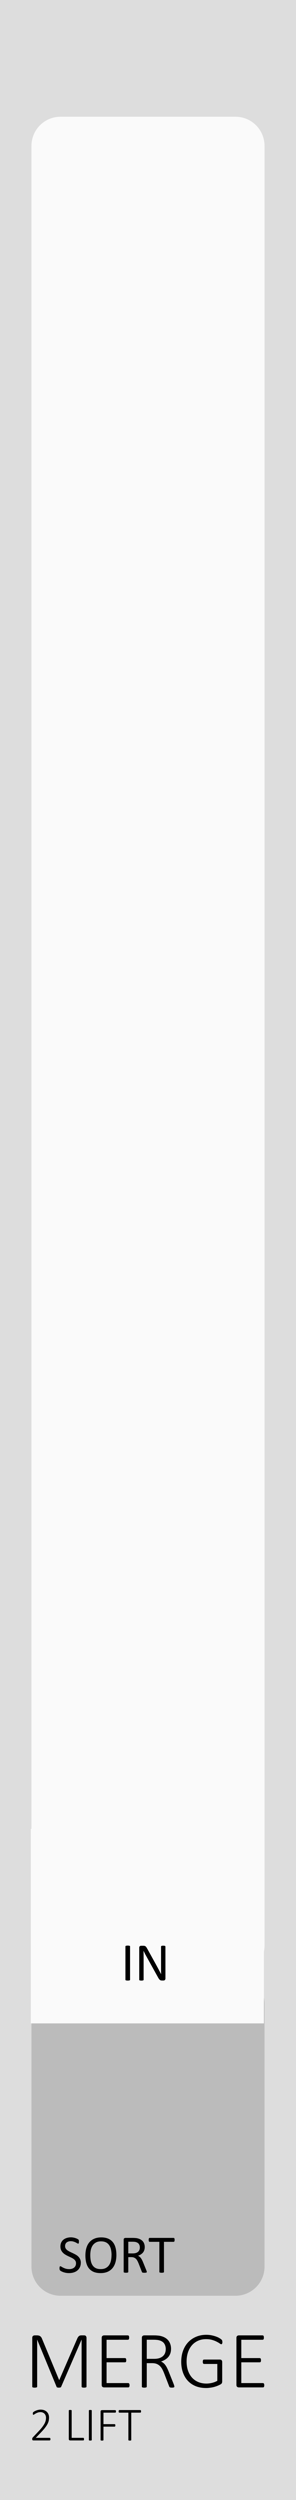 <?xml version="1.0" encoding="UTF-8" standalone="no"?>
<!-- Created with Inkscape (http://www.inkscape.org/) -->

<svg
   width="15.24mm"
   height="128.5mm"
   viewBox="0 0 15.24 128.5"
   version="1.1"
   id="svg5"
   inkscape:version="1.1.2 (b8e25be833, 2022-02-05)"
   sodipodi:docname="Merge.svg"
   xmlns:inkscape="http://www.inkscape.org/namespaces/inkscape"
   xmlns:sodipodi="http://sodipodi.sourceforge.net/DTD/sodipodi-0.dtd"
   xmlns="http://www.w3.org/2000/svg"
   xmlns:svg="http://www.w3.org/2000/svg">
  <sodipodi:namedview
     id="namedview7"
     pagecolor="#ffffff"
     bordercolor="#666666"
     borderopacity="1.0"
     inkscape:pageshadow="2"
     inkscape:pageopacity="0.0"
     inkscape:pagecheckerboard="0"
     inkscape:document-units="mm"
     showgrid="false"
     height="128.5mm"
     inkscape:zoom="9.8435291"
     inkscape:cx="12.038365"
     inkscape:cy="361.91288"
     inkscape:window-width="3840"
     inkscape:window-height="2054"
     inkscape:window-x="-11"
     inkscape:window-y="-11"
     inkscape:window-maximized="0"
     inkscape:current-layer="layer1" />
  <defs
     id="defs2" />
  <g
     inkscape:label="Layer 1"
     inkscape:groupmode="layer"
     id="layer1">
    <path
       id="rect4302"
       style="fill:#dddddd;stroke-width:0.185"
       d="M -0.002,1.6577559e-8 H 15.243 V 128.504 H -0.002 Z" />
    <path
       id="rect10313-6"
       style="fill:#bbbbbb;stroke-width:0.265"
       d="M 3.12,101.5 H 12.12 c 0.831,0 1.5,0.669 1.5,1.5 v 13.5 c 0,0.831 -0.669,1.5 -1.5,1.5 H 3.12 C 2.289,118 1.62,117.331 1.62,116.5 V 103 c 0,-0.831 0.669,-1.5 1.5,-1.5 z" />
    <path
       id="rect1321"
       style="fill:#fafafa;stroke:#00a6a9;stroke-width:0"
       d="M 1.587,94 H 13.587 v 10 H 1.587 Z" />
    <path
       id="rect10313"
       style="fill:#fafafa;stroke-width:0.265"
       d="m 3.12,6 h 9 c 0.831,0 1.5,0.669 1.5,1.5 V 100 c 0,0.831 -0.669,1.5 -1.5,1.5 H 3.12 c -0.831,0 -1.5,-0.669 -1.5,-1.5 V 7.5 C 1.62,6.669 2.289,6 3.12,6 Z" />
    <path
       id="rect10313-4"
       style="fill:#fafafa;stroke-width:0.265"
       d="m 3.12,136.228 h 9 c 0.831,0 1.5,0.669 1.5,1.5 v 9.597 c 0,0.831 -0.669,1.5 -1.5,1.5 H 3.12 c -0.831,0 -1.5,-0.669 -1.5,-1.5 v -9.597 c 0,-0.831 0.669,-1.5 1.5,-1.5 z" />
    <g
       aria-label="MERGE"
       id="text8544-7-0-8-5"
       style="font-size:4.233px;line-height:1.25;font-family:Calibri;-inkscape-font-specification:Calibri;text-align:center;letter-spacing:0px;text-anchor:middle;fill:#010101;stroke-width:0.265">
      <path
         d="m 4.454,122.669 q 0,0.012 -0.006,0.023 -0.006,0.01 -0.023,0.017 -0.014,0.006 -0.039,0.01 -0.023,0.004 -0.06,0.004 -0.033,0 -0.058,-0.004 -0.025,-0.004 -0.039,-0.01 -0.014,-0.006 -0.021,-0.017 -0.006,-0.01 -0.006,-0.023 v -2.412 h -0.004 l -1.052,2.427 q -0.004,0.008 -0.012,0.017 -0.008,0.006 -0.023,0.01 -0.014,0.006 -0.035,0.008 -0.019,0.004 -0.045,0.004 -0.029,0 -0.05,-0.004 -0.021,-0.002 -0.035,-0.008 -0.012,-0.004 -0.021,-0.01 -0.008,-0.008 -0.01,-0.017 l -1,-2.427 h -0.002 v 2.412 q 0,0.012 -0.006,0.023 -0.006,0.01 -0.023,0.017 -0.014,0.006 -0.039,0.01 -0.023,0.004 -0.062,0.004 -0.035,0 -0.06,-0.004 -0.023,-0.004 -0.037,-0.01 -0.014,-0.006 -0.021,-0.017 -0.004,-0.01 -0.004,-0.023 v -2.503 q 0,-0.074 0.039,-0.101 0.039,-0.029 0.076,-0.029 h 0.136 q 0.052,0 0.091,0.012 0.039,0.01 0.068,0.033 0.031,0.021 0.052,0.052 0.021,0.031 0.037,0.07 l 0.883,2.125 h 0.01 l 0.92,-2.117 q 0.021,-0.05 0.043,-0.083 0.025,-0.035 0.05,-0.056 0.027,-0.021 0.056,-0.029 0.031,-0.008 0.066,-0.008 h 0.151 q 0.019,0 0.039,0.006 0.021,0.006 0.037,0.023 0.017,0.015 0.027,0.039 0.012,0.025 0.012,0.062 z"
         style="font-weight:300;-inkscape-font-specification:'Calibri Light'"
         id="path859" />
      <path
         d="m 6.67,122.598 q 0,0.027 -0.004,0.048 -0.004,0.021 -0.014,0.035 -0.008,0.015 -0.021,0.023 -0.012,0.006 -0.027,0.006 H 5.351 q -0.037,0 -0.076,-0.027 -0.039,-0.029 -0.039,-0.103 v -2.414 q 0,-0.074 0.039,-0.101 0.039,-0.029 0.076,-0.029 h 1.234 q 0.014,0 0.027,0.008 0.012,0.006 0.021,0.021 0.008,0.015 0.012,0.037 0.004,0.021 0.004,0.05 0,0.027 -0.004,0.048 -0.004,0.021 -0.012,0.035 -0.008,0.012 -0.021,0.021 -0.012,0.006 -0.027,0.006 H 5.487 v 0.941 h 0.947 q 0.017,0 0.029,0.008 0.012,0.006 0.021,0.021 0.008,0.012 0.012,0.035 0.004,0.021 0.004,0.05 0,0.027 -0.004,0.048 -0.004,0.019 -0.012,0.031 -0.008,0.012 -0.021,0.019 -0.012,0.006 -0.029,0.006 H 5.487 v 1.067 h 1.116 q 0.014,0 0.027,0.008 0.012,0.006 0.021,0.021 0.01,0.012 0.014,0.035 0.004,0.021 0.004,0.05 z"
         style="font-weight:300;-inkscape-font-specification:'Calibri Light'"
         id="path861" />
      <path
         d="m 8.979,122.664 q 0,0.015 -0.006,0.025 -0.004,0.01 -0.019,0.019 -0.014,0.006 -0.041,0.01 -0.025,0.004 -0.064,0.004 -0.035,0 -0.06,-0.004 -0.023,-0.002 -0.039,-0.01 -0.017,-0.01 -0.027,-0.025 -0.01,-0.017 -0.019,-0.041 l -0.25,-0.649 q -0.043,-0.11 -0.093,-0.207 -0.05,-0.097 -0.12,-0.167 -0.07,-0.072 -0.169,-0.114 -0.099,-0.041 -0.238,-0.041 H 7.556 v 1.205 q 0,0.012 -0.006,0.023 -0.006,0.01 -0.021,0.017 -0.014,0.006 -0.039,0.01 -0.023,0.004 -0.06,0.004 -0.035,0 -0.06,-0.004 -0.025,-0.004 -0.039,-0.01 -0.014,-0.006 -0.021,-0.017 -0.006,-0.01 -0.006,-0.023 v -2.503 q 0,-0.074 0.039,-0.101 0.039,-0.029 0.076,-0.029 h 0.502 q 0.099,0 0.163,0.006 0.066,0.004 0.12,0.012 0.153,0.027 0.267,0.087 0.114,0.06 0.188,0.149 0.074,0.087 0.11,0.198 0.037,0.11 0.037,0.238 0,0.132 -0.037,0.238 -0.037,0.103 -0.105,0.184 -0.068,0.079 -0.163,0.136 -0.095,0.058 -0.209,0.097 0.068,0.031 0.122,0.076 0.056,0.045 0.101,0.11 0.048,0.064 0.089,0.149 0.041,0.083 0.083,0.186 l 0.25,0.624 q 0.027,0.072 0.033,0.099 0.008,0.027 0.008,0.039 z m -0.444,-1.912 q 0,-0.172 -0.076,-0.289 -0.076,-0.12 -0.256,-0.172 -0.06,-0.017 -0.13,-0.023 -0.07,-0.008 -0.184,-0.008 H 7.556 v 0.982 h 0.384 q 0.155,0 0.267,-0.037 0.112,-0.039 0.184,-0.105 0.074,-0.066 0.107,-0.155 0.035,-0.089 0.035,-0.192 z"
         style="font-weight:300;-inkscape-font-specification:'Calibri Light'"
         id="path863" />
      <path
         d="m 11.451,120.372 q 0,0.027 -0.004,0.05 -0.004,0.023 -0.012,0.039 -0.006,0.015 -0.019,0.023 -0.01,0.008 -0.023,0.008 -0.025,0 -0.083,-0.041 -0.056,-0.041 -0.151,-0.089 -0.095,-0.05 -0.232,-0.091 -0.134,-0.041 -0.32,-0.041 -0.238,0 -0.424,0.089 -0.186,0.087 -0.314,0.24 -0.128,0.153 -0.196,0.364 -0.066,0.209 -0.066,0.451 0,0.271 0.076,0.484 0.076,0.211 0.211,0.358 0.136,0.145 0.322,0.221 0.188,0.076 0.409,0.076 0.143,0 0.289,-0.035 0.147,-0.035 0.275,-0.107 v -0.866 h -0.682 q -0.033,0 -0.05,-0.029 -0.017,-0.029 -0.017,-0.083 0,-0.029 0.004,-0.05 0.004,-0.023 0.012,-0.035 0.008,-0.015 0.021,-0.021 0.012,-0.008 0.029,-0.008 h 0.819 q 0.019,0 0.039,0.006 0.021,0.006 0.037,0.021 0.019,0.015 0.029,0.041 0.01,0.025 0.01,0.062 v 0.994 q 0,0.05 -0.017,0.085 -0.014,0.035 -0.07,0.068 -0.056,0.031 -0.149,0.07 -0.093,0.037 -0.192,0.064 -0.099,0.025 -0.201,0.037 -0.099,0.015 -0.196,0.015 -0.304,0 -0.544,-0.097 -0.238,-0.099 -0.403,-0.277 -0.163,-0.18 -0.25,-0.426 -0.087,-0.248 -0.087,-0.546 0,-0.312 0.093,-0.568 0.095,-0.258 0.265,-0.44 0.172,-0.182 0.409,-0.281 0.238,-0.101 0.525,-0.101 0.145,0 0.273,0.027 0.13,0.027 0.234,0.066 0.103,0.037 0.176,0.083 0.072,0.043 0.097,0.07 0.027,0.025 0.035,0.05 0.01,0.025 0.01,0.072 z"
         style="font-weight:300;-inkscape-font-specification:'Calibri Light'"
         id="path865" />
      <path
         d="m 13.607,122.598 q 0,0.027 -0.004,0.048 -0.004,0.021 -0.014,0.035 -0.008,0.015 -0.021,0.023 -0.012,0.006 -0.027,0.006 h -1.253 q -0.037,0 -0.076,-0.027 -0.039,-0.029 -0.039,-0.103 v -2.414 q 0,-0.074 0.039,-0.101 0.039,-0.029 0.076,-0.029 h 1.234 q 0.014,0 0.027,0.008 0.012,0.006 0.021,0.021 0.008,0.015 0.012,0.037 0.004,0.021 0.004,0.05 0,0.027 -0.004,0.048 -0.004,0.021 -0.012,0.035 -0.008,0.012 -0.021,0.021 -0.012,0.006 -0.027,0.006 h -1.098 v 0.941 H 13.371 q 0.017,0 0.029,0.008 0.012,0.006 0.021,0.021 0.008,0.012 0.012,0.035 0.004,0.021 0.004,0.05 0,0.027 -0.004,0.048 -0.004,0.019 -0.012,0.031 -0.008,0.012 -0.021,0.019 -0.012,0.006 -0.029,0.006 h -0.947 v 1.067 h 1.116 q 0.014,0 0.027,0.008 0.012,0.006 0.021,0.021 0.01,0.012 0.014,0.035 0.004,0.021 0.004,0.05 z"
         style="font-weight:300;-inkscape-font-specification:'Calibri Light'"
         id="path867" />
    </g>
    <g
       aria-label="2 LIFT"
       id="text8544-7-0-8-5-9"
       style="font-size:2.469px;line-height:1.25;font-family:Calibri;-inkscape-font-specification:Calibri;text-align:center;text-anchor:middle;fill:#010101;stroke-width:0.265">
      <path
         d="m 2.598,125.368 q 0,0.015 -0.004,0.028 -0.002,0.012 -0.008,0.022 -0.005,0.008 -0.013,0.013 -0.008,0.005 -0.019,0.005 H 1.711 q -0.011,0 -0.02,-0.004 -0.01,-0.004 -0.017,-0.011 -0.007,-0.008 -0.011,-0.022 -0.004,-0.013 -0.004,-0.031 0,-0.016 0.001,-0.028 0.001,-0.012 0.005,-0.022 0.004,-0.01 0.01,-0.019 0.006,-0.01 0.016,-0.021 l 0.32,-0.338 q 0.119,-0.125 0.189,-0.224 0.071,-0.099 0.109,-0.178 0.037,-0.08 0.048,-0.145 0.012,-0.065 0.012,-0.123 0,-0.058 -0.019,-0.11 -0.018,-0.053 -0.054,-0.092 -0.036,-0.04 -0.09,-0.063 -0.053,-0.024 -0.123,-0.024 -0.076,0 -0.136,0.022 -0.06,0.021 -0.106,0.047 -0.045,0.025 -0.075,0.047 -0.03,0.021 -0.045,0.021 -0.007,0 -0.013,-0.004 -0.006,-0.004 -0.011,-0.011 -0.004,-0.008 -0.006,-0.021 -0.001,-0.012 -0.001,-0.028 0,-0.015 0.001,-0.024 0.001,-0.01 0.004,-0.017 0.002,-0.008 0.006,-0.016 0.005,-0.007 0.018,-0.019 0.014,-0.012 0.047,-0.033 0.034,-0.021 0.084,-0.041 0.051,-0.022 0.112,-0.036 0.061,-0.016 0.128,-0.016 0.11,0 0.191,0.033 0.082,0.033 0.136,0.088 0.054,0.056 0.081,0.129 0.027,0.072 0.027,0.153 0,0.075 -0.013,0.15 -0.012,0.074 -0.054,0.162 -0.041,0.087 -0.121,0.193 -0.078,0.106 -0.21,0.245 l -0.285,0.298 H 2.554 q 0.01,0 0.018,0.005 0.008,0.004 0.014,0.012 0.006,0.008 0.008,0.021 0.004,0.012 0.004,0.026 z"
         style="font-weight:300;-inkscape-font-specification:'Calibri Light'"
         id="path848" />
      <path
         d="m 4.325,125.368 q 0,0.017 -0.002,0.029 -0.002,0.012 -0.007,0.022 -0.005,0.008 -0.012,0.013 -0.007,0.004 -0.017,0.004 H 3.61 q -0.022,0 -0.045,-0.016 -0.023,-0.017 -0.023,-0.06 v -1.46 q 0,-0.007 0.004,-0.013 0.004,-0.006 0.012,-0.01 0.008,-0.004 0.023,-0.006 0.014,-0.002 0.035,-0.002 0.022,0 0.035,0.002 0.014,0.002 0.023,0.006 0.008,0.004 0.012,0.01 0.004,0.006 0.004,0.013 v 1.402 h 0.597 q 0.01,0 0.017,0.005 0.007,0.004 0.012,0.012 0.005,0.007 0.007,0.021 0.002,0.012 0.002,0.029 z"
         style="font-weight:300;-inkscape-font-specification:'Calibri Light'"
         id="path850" />
      <path
         d="m 4.724,125.412 q 0,0.007 -0.004,0.013 -0.004,0.006 -0.012,0.01 -0.008,0.004 -0.023,0.006 -0.013,0.002 -0.035,0.002 -0.02,0 -0.035,-0.002 -0.014,-0.002 -0.023,-0.006 -0.008,-0.004 -0.012,-0.01 -0.004,-0.006 -0.004,-0.013 v -1.512 q 0,-0.007 0.004,-0.013 0.005,-0.006 0.013,-0.01 0.01,-0.004 0.023,-0.006 0.014,-0.002 0.034,-0.002 0.022,0 0.035,0.002 0.014,0.002 0.023,0.006 0.008,0.004 0.012,0.01 0.004,0.006 0.004,0.013 z"
         style="font-weight:300;-inkscape-font-specification:'Calibri Light'"
         id="path852" />
      <path
         d="m 5.97,123.943 q 0,0.016 -0.002,0.028 -0.002,0.012 -0.008,0.021 -0.005,0.007 -0.012,0.012 -0.007,0.004 -0.016,0.004 H 5.327 v 0.591 h 0.573 q 0.008,0 0.016,0.004 0.007,0.002 0.012,0.01 0.006,0.007 0.008,0.019 0.002,0.012 0.002,0.03 0,0.016 -0.002,0.028 -0.002,0.012 -0.008,0.021 -0.005,0.007 -0.012,0.012 -0.007,0.004 -0.016,0.004 H 5.327 v 0.687 q 0,0.007 -0.004,0.013 -0.004,0.006 -0.012,0.01 -0.008,0.004 -0.023,0.006 -0.013,0.002 -0.035,0.002 -0.02,0 -0.035,-0.002 -0.014,-0.002 -0.023,-0.006 -0.008,-0.004 -0.012,-0.01 -0.004,-0.006 -0.004,-0.013 v -1.46 q 0,-0.043 0.023,-0.059 0.023,-0.017 0.045,-0.017 h 0.684 q 0.008,0 0.016,0.005 0.007,0.004 0.012,0.012 0.006,0.008 0.008,0.022 0.002,0.012 0.002,0.029 z"
         style="font-weight:300;-inkscape-font-specification:'Calibri Light'"
         id="path854" />
      <path
         d="m 7.261,123.943 q 0,0.016 -0.002,0.028 -0.002,0.012 -0.007,0.021 -0.005,0.007 -0.012,0.012 -0.007,0.004 -0.016,0.004 H 6.758 v 1.405 q 0,0.007 -0.004,0.013 -0.004,0.006 -0.012,0.01 -0.008,0.004 -0.023,0.006 -0.014,0.002 -0.035,0.002 -0.02,0 -0.035,-0.002 -0.014,-0.002 -0.023,-0.006 -0.008,-0.004 -0.012,-0.01 -0.004,-0.006 -0.004,-0.013 v -1.405 H 6.146 q -0.01,0 -0.017,-0.004 -0.006,-0.005 -0.011,-0.012 -0.005,-0.008 -0.007,-0.021 -0.002,-0.012 -0.002,-0.028 0,-0.017 0.002,-0.029 0.002,-0.013 0.007,-0.022 0.005,-0.008 0.011,-0.012 0.007,-0.005 0.017,-0.005 h 1.078 q 0.008,0 0.016,0.005 0.007,0.004 0.012,0.012 0.005,0.008 0.007,0.022 0.002,0.012 0.002,0.029 z"
         style="font-weight:300;-inkscape-font-specification:'Calibri Light'"
         id="path856" />
    </g>
    <g
       aria-label="IN"
       id="text8544-7-1"
       style="font-size:2.822px;line-height:1.25;font-family:Calibri;-inkscape-font-specification:Calibri;text-align:center;text-anchor:middle;stroke-width:0.265">
      <path
         d="m 6.696,101.756 q 0,0.011 -0.006,0.019 -0.006,0.008 -0.019,0.014 -0.014,0.004 -0.037,0.007 -0.022,0.004 -0.057,0.004 -0.033,0 -0.057,-0.004 -0.023,-0.003 -0.037,-0.007 -0.014,-0.006 -0.019,-0.014 -0.006,-0.008 -0.006,-0.019 v -1.712 q 0,-0.011 0.006,-0.019 0.007,-0.008 0.021,-0.012 0.015,-0.006 0.037,-0.008 0.023,-0.004 0.055,-0.004 0.034,0 0.057,0.004 0.023,0.003 0.037,0.008 0.014,0.004 0.019,0.012 0.006,0.008 0.006,0.019 z"
         id="path843" />
      <path
         d="m 8.518,101.694 q 0,0.028 -0.01,0.047 -0.008,0.019 -0.023,0.032 -0.014,0.012 -0.032,0.018 -0.018,0.006 -0.036,0.006 h -0.076 q -0.036,0 -0.063,-0.007 -0.026,-0.008 -0.051,-0.028 -0.023,-0.021 -0.048,-0.055 -0.023,-0.035 -0.052,-0.088 l -0.562,-1.014 q -0.044,-0.079 -0.09,-0.164 -0.044,-0.087 -0.083,-0.168 h -0.003 q 0.003,0.099 0.004,0.203 0.001,0.103 0.001,0.205 v 1.076 q 0,0.01 -0.006,0.019 -0.006,0.008 -0.019,0.014 -0.012,0.004 -0.034,0.007 -0.021,0.004 -0.054,0.004 -0.033,0 -0.055,-0.004 -0.021,-0.003 -0.033,-0.007 -0.012,-0.006 -0.018,-0.014 -0.006,-0.01 -0.006,-0.019 v -1.645 q 0,-0.055 0.03,-0.079 0.03,-0.023 0.066,-0.023 h 0.113 q 0.04,0 0.066,0.007 0.028,0.007 0.048,0.023 0.022,0.015 0.041,0.044 0.021,0.028 0.044,0.07 l 0.433,0.783 q 0.04,0.072 0.077,0.141 0.037,0.068 0.072,0.134 0.034,0.066 0.068,0.131 0.034,0.063 0.068,0.128 h 0.001 q -0.003,-0.109 -0.004,-0.226 0,-0.119 0,-0.227 v -0.967 q 0,-0.01 0.006,-0.018 0.006,-0.008 0.018,-0.014 0.014,-0.007 0.034,-0.01 0.022,-0.003 0.057,-0.003 0.03,0 0.052,0.003 0.022,0.003 0.034,0.01 0.012,0.006 0.018,0.014 0.006,0.008 0.006,0.018 z"
         id="path845" />
    </g>
    <g
       aria-label="SORT"
       id="text8544-7-1-9"
       style="font-size:2.822px;line-height:1.25;font-family:Calibri;-inkscape-font-specification:Calibri;text-align:center;text-anchor:middle;fill:#010101;stroke-width:0.265">
      <path
         d="m 4.16,116.309 q 0,0.125 -0.047,0.223 -0.045,0.098 -0.128,0.167 -0.081,0.068 -0.193,0.102 -0.11,0.034 -0.238,0.034 -0.09,0 -0.167,-0.015 -0.076,-0.015 -0.136,-0.037 -0.059,-0.022 -0.101,-0.045 -0.04,-0.023 -0.056,-0.04 -0.015,-0.017 -0.023,-0.041 -0.007,-0.026 -0.007,-0.069 0,-0.03 0.003,-0.05 0.003,-0.021 0.008,-0.033 0.006,-0.012 0.014,-0.017 0.008,-0.006 0.019,-0.006 0.019,0 0.054,0.023 0.036,0.023 0.091,0.051 0.055,0.028 0.132,0.052 0.079,0.023 0.181,0.023 0.077,0 0.141,-0.021 0.065,-0.021 0.11,-0.058 0.047,-0.039 0.072,-0.094 0.025,-0.055 0.025,-0.125 0,-0.076 -0.034,-0.13 -0.034,-0.054 -0.091,-0.094 -0.056,-0.041 -0.13,-0.074 -0.072,-0.035 -0.147,-0.069 -0.076,-0.036 -0.147,-0.079 -0.072,-0.043 -0.128,-0.101 -0.056,-0.058 -0.092,-0.135 -0.034,-0.079 -0.034,-0.187 0,-0.112 0.04,-0.198 0.041,-0.088 0.113,-0.147 0.073,-0.059 0.172,-0.09 0.101,-0.032 0.216,-0.032 0.059,0 0.119,0.011 0.061,0.01 0.113,0.028 0.054,0.017 0.095,0.039 0.041,0.021 0.054,0.034 0.014,0.012 0.018,0.021 0.004,0.007 0.007,0.019 0.003,0.011 0.004,0.028 0.001,0.017 0.001,0.043 0,0.025 -0.003,0.044 -0.001,0.019 -0.006,0.033 -0.004,0.012 -0.012,0.019 -0.007,0.006 -0.017,0.006 -0.015,0 -0.048,-0.019 -0.032,-0.019 -0.079,-0.043 -0.047,-0.025 -0.112,-0.044 -0.063,-0.021 -0.143,-0.021 -0.074,0 -0.13,0.021 -0.055,0.019 -0.091,0.052 -0.036,0.033 -0.054,0.079 -0.018,0.045 -0.018,0.097 0,0.074 0.034,0.128 0.034,0.054 0.091,0.095 0.058,0.041 0.131,0.076 0.073,0.035 0.149,0.07 0.076,0.035 0.149,0.077 0.073,0.041 0.13,0.099 0.058,0.057 0.092,0.135 0.036,0.077 0.036,0.183 z"
         id="path834" />
      <path
         d="m 5.993,115.897 q 0,0.216 -0.051,0.39 -0.051,0.174 -0.153,0.296 -0.101,0.121 -0.254,0.187 -0.153,0.065 -0.357,0.065 -0.201,0 -0.349,-0.059 -0.146,-0.061 -0.243,-0.175 -0.095,-0.114 -0.142,-0.284 -0.047,-0.17 -0.047,-0.39 0,-0.211 0.051,-0.383 0.051,-0.172 0.153,-0.292 0.102,-0.121 0.255,-0.186 0.153,-0.066 0.357,-0.066 0.197,0 0.343,0.059 0.146,0.059 0.243,0.174 0.098,0.113 0.145,0.281 0.048,0.167 0.048,0.383 z m -0.249,0.017 q 0,-0.152 -0.028,-0.281 -0.026,-0.131 -0.09,-0.226 -0.062,-0.097 -0.167,-0.15 -0.105,-0.054 -0.259,-0.054 -0.154,0 -0.259,0.058 -0.105,0.058 -0.171,0.154 -0.065,0.097 -0.094,0.226 -0.028,0.128 -0.028,0.27 0,0.157 0.026,0.289 0.026,0.132 0.088,0.229 0.062,0.095 0.165,0.149 0.105,0.052 0.262,0.052 0.156,0 0.262,-0.058 0.106,-0.058 0.171,-0.156 0.065,-0.099 0.092,-0.229 0.028,-0.13 0.028,-0.274 z"
         id="path836" />
      <path
         d="m 7.557,116.774 q 0,0.011 -0.004,0.019 -0.004,0.008 -0.018,0.014 -0.014,0.006 -0.039,0.008 -0.025,0.003 -0.066,0.003 -0.036,0 -0.059,-0.003 -0.022,-0.003 -0.036,-0.008 -0.014,-0.007 -0.022,-0.018 -0.007,-0.011 -0.012,-0.028 l -0.164,-0.42 q -0.029,-0.072 -0.061,-0.131 -0.03,-0.061 -0.073,-0.103 -0.043,-0.044 -0.101,-0.068 -0.058,-0.025 -0.139,-0.025 H 6.605 v 0.759 q 0,0.011 -0.007,0.019 -0.006,0.008 -0.019,0.014 -0.012,0.004 -0.036,0.007 -0.022,0.004 -0.057,0.004 -0.034,0 -0.058,-0.004 -0.022,-0.003 -0.036,-0.007 -0.014,-0.006 -0.019,-0.014 -0.006,-0.008 -0.006,-0.019 v -1.651 q 0,-0.054 0.028,-0.074 0.029,-0.022 0.061,-0.022 h 0.379 q 0.068,0 0.112,0.004 0.045,0.003 0.081,0.007 0.103,0.018 0.182,0.057 0.08,0.039 0.134,0.098 0.054,0.059 0.08,0.136 0.028,0.076 0.028,0.168 0,0.09 -0.025,0.161 -0.023,0.07 -0.069,0.125 -0.045,0.054 -0.109,0.094 -0.063,0.04 -0.142,0.068 0.044,0.019 0.08,0.05 0.036,0.029 0.066,0.07 0.032,0.041 0.059,0.095 0.028,0.054 0.055,0.121 l 0.16,0.393 q 0.019,0.05 0.025,0.07 0.006,0.019 0.006,0.03 z m -0.357,-1.253 q 0,-0.105 -0.047,-0.176 -0.047,-0.073 -0.157,-0.105 -0.034,-0.01 -0.079,-0.014 -0.043,-0.004 -0.113,-0.004 H 6.605 v 0.601 h 0.232 q 0.094,0 0.161,-0.022 0.069,-0.023 0.114,-0.063 0.045,-0.041 0.066,-0.097 0.022,-0.055 0.022,-0.12 z"
         id="path838" />
      <path
         d="m 8.99,115.128 q 0,0.026 -0.003,0.045 -0.003,0.019 -0.01,0.032 -0.006,0.011 -0.015,0.017 -0.008,0.006 -0.019,0.006 H 8.442 v 1.546 q 0,0.011 -0.006,0.019 -0.006,0.008 -0.019,0.014 -0.014,0.004 -0.037,0.007 -0.022,0.004 -0.056,0.004 -0.033,0 -0.057,-0.004 -0.023,-0.003 -0.037,-0.007 -0.014,-0.006 -0.019,-0.014 -0.006,-0.008 -0.006,-0.019 v -1.546 H 7.703 q -0.011,0 -0.021,-0.006 -0.008,-0.006 -0.014,-0.017 -0.006,-0.012 -0.01,-0.032 -0.003,-0.019 -0.003,-0.045 0,-0.026 0.003,-0.045 0.004,-0.021 0.01,-0.033 0.006,-0.012 0.014,-0.018 0.01,-0.006 0.021,-0.006 h 1.24 q 0.011,0 0.019,0.006 0.01,0.006 0.015,0.018 0.007,0.012 0.01,0.033 0.003,0.019 0.003,0.045 z"
         id="path840" />
    </g>
  </g>
</svg>
